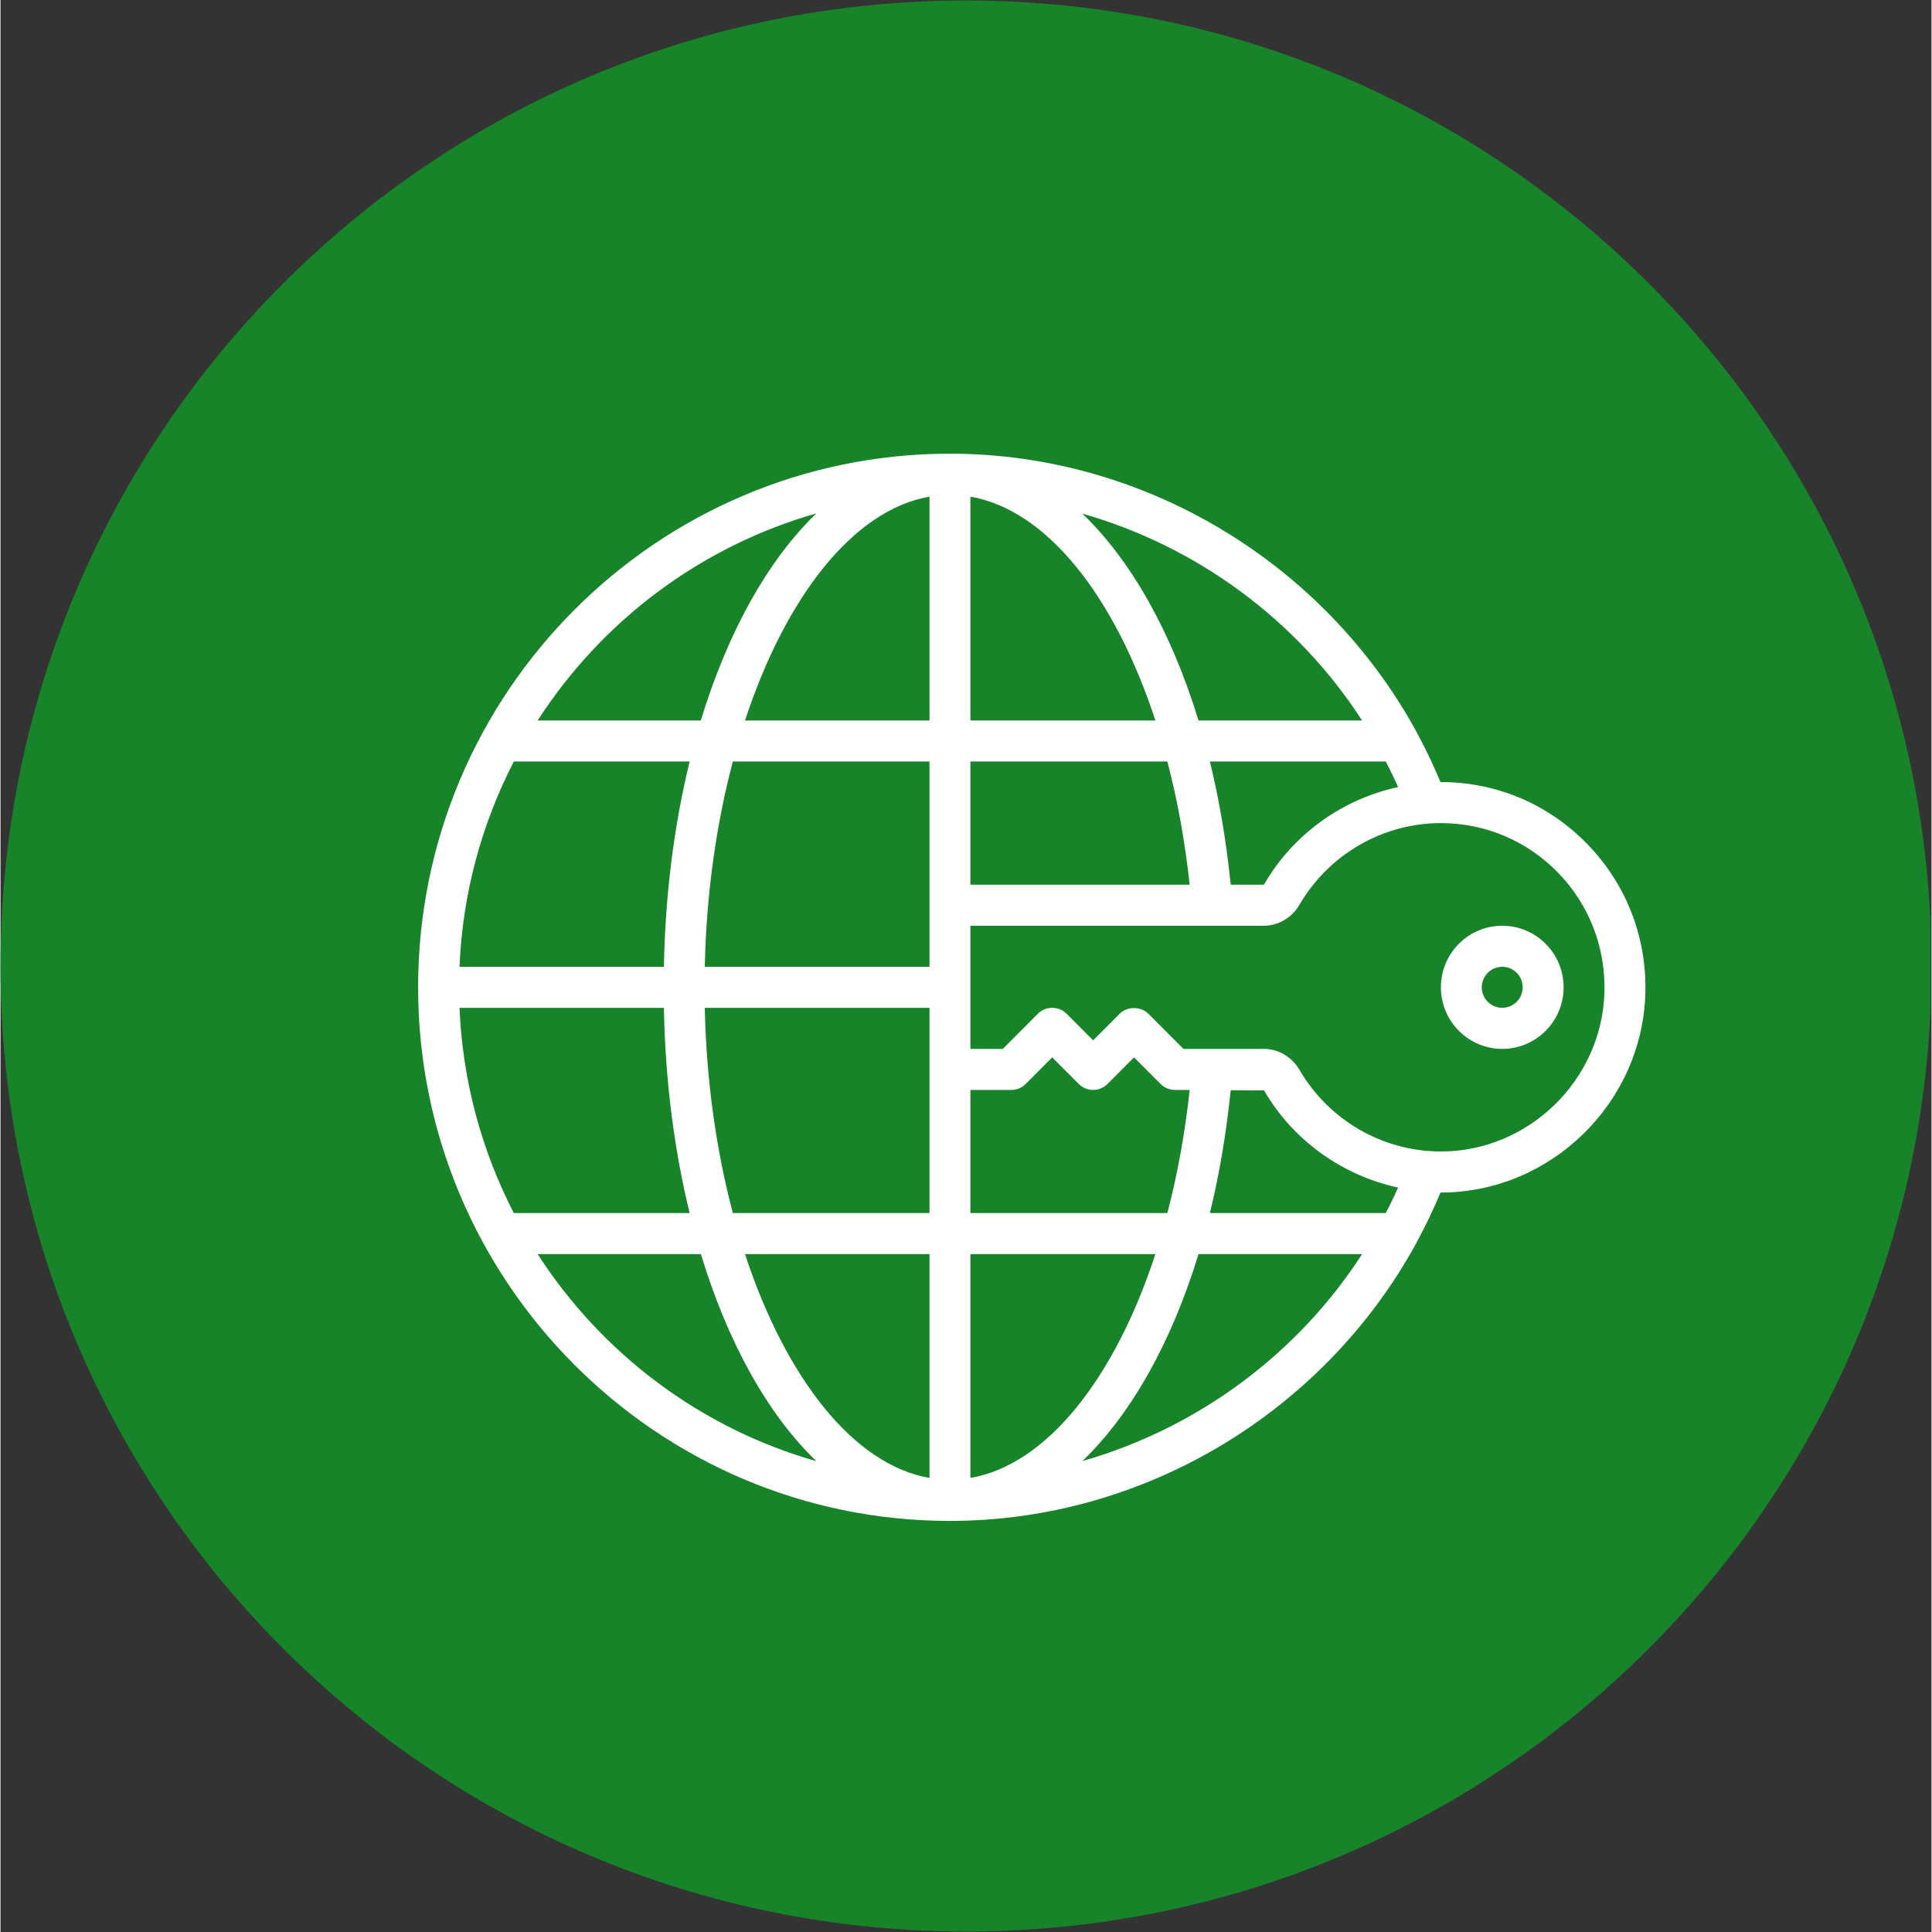 <svg xmlns="http://www.w3.org/2000/svg" xmlns:xlink="http://www.w3.org/1999/xlink" width="300" zoomAndPan="magnify" viewBox="0 0 224.88 225" height="300" preserveAspectRatio="xMidYMid meet" version="1.0"><rect x="0" y="0" width="224.88" height="225" fill="#333333" stroke="none"/><defs><clipPath id="749dbba24f"><path d="M 0 0.059 L 224.762 0.059 L 224.762 224.938 L 0 224.938 Z M 0 0.059 " clip-rule="nonzero"/></clipPath><clipPath id="32ea1daa22"><path d="M 112.441 0.059 C 50.34 0.059 0 50.402 0 112.5 C 0 174.598 50.34 224.941 112.441 224.941 C 174.539 224.941 224.879 174.598 224.879 112.5 C 224.879 50.402 174.539 0.059 112.441 0.059 " clip-rule="nonzero"/></clipPath><clipPath id="2d86551c25"><path d="M 48.633 52.766 L 191.805 52.766 L 191.805 177.199 L 48.633 177.199 Z M 48.633 52.766 " clip-rule="nonzero"/></clipPath></defs><g clip-path="url(#749dbba24f)"><g clip-path="url(#32ea1daa22)"><path fill="#178429" d="M 0 0.059 L 224.879 0.059 L 224.879 224.941 L 0 224.941 Z M 0 0.059 " fill-opacity="1" fill-rule="nonzero"/></g></g><path fill="#ffffff" d="M 174.891 112.59 C 176.203 112.59 177.273 113.664 177.273 114.98 C 177.273 116.297 176.203 117.371 174.891 117.371 C 173.578 117.371 172.508 116.297 172.508 114.98 C 172.508 113.664 173.578 112.59 174.891 112.59 Z M 174.891 122.152 C 178.836 122.152 182.039 118.941 182.039 114.98 C 182.039 111.023 178.836 107.812 174.891 107.812 C 170.945 107.812 167.746 111.023 167.746 114.98 C 167.746 118.941 170.945 122.152 174.891 122.152 " fill-opacity="1" fill-rule="nonzero"/><g clip-path="url(#2d86551c25)"><path fill="#ffffff" d="M 95.012 59.793 C 89.355 65.246 84.691 73.609 81.555 83.91 L 62.555 83.91 C 70.008 72.34 81.5 63.641 95.012 59.793 Z M 158.57 83.91 L 139.52 83.91 C 136.355 73.562 131.648 65.246 126 59.82 C 139.336 63.621 150.996 72.199 158.57 83.91 Z M 147.133 103.031 L 143.27 103.031 C 142.758 97.988 141.941 93.18 140.844 88.688 L 161.332 88.688 C 161.836 89.66 162.309 90.648 162.766 91.66 C 156.289 93.066 150.547 97.121 147.133 103.031 Z M 186.793 115.512 C 186.523 125.766 177.973 134.102 167.734 134.102 C 160.98 134.102 154.672 130.453 151.266 124.578 C 150.398 123.086 148.809 122.152 147.133 122.152 L 137.762 122.152 L 133.695 118.07 C 132.801 117.176 131.211 117.176 130.328 118.07 L 127.246 121.16 L 124.168 118.07 C 123.234 117.137 121.727 117.137 120.797 118.07 L 116.73 122.152 L 112.953 122.152 L 112.953 107.812 L 147.133 107.812 C 148.809 107.812 150.398 106.875 151.266 105.383 C 154.672 99.512 160.98 95.859 167.734 95.859 C 172.918 95.859 177.766 97.914 181.387 101.629 C 185.008 105.363 186.922 110.293 186.793 115.512 Z M 161.332 141.273 L 140.844 141.273 C 141.941 136.801 142.75 131.992 143.27 126.969 L 147.152 126.988 C 150.547 132.852 156.289 136.895 162.766 138.305 C 162.309 139.312 161.836 140.301 161.332 141.273 Z M 126 170.152 C 131.648 164.719 136.355 156.398 139.52 146.055 L 158.57 146.055 C 150.996 157.77 139.336 166.34 126 170.152 Z M 77.258 117.371 C 77.414 125.934 78.477 134 80.254 141.273 L 59.781 141.273 C 56.059 134.055 53.816 125.961 53.453 117.371 Z M 108.188 88.688 L 108.188 112.59 L 82.02 112.59 C 82.199 104.059 83.371 95.945 85.285 88.688 Z M 108.188 57.84 L 108.188 83.91 L 86.703 83.91 C 91.449 69.492 99.312 59.391 108.188 57.84 Z M 112.953 83.91 L 112.953 57.84 C 121.812 59.371 129.73 69.352 134.496 83.91 Z M 112.953 88.688 L 135.891 88.688 C 137.062 93.152 137.938 97.961 138.488 103.031 L 112.953 103.031 Z M 112.953 141.273 L 112.953 126.934 L 117.719 126.934 C 118.352 126.934 118.953 126.68 119.402 126.23 L 122.48 123.141 L 125.562 126.23 C 126.008 126.68 126.613 126.934 127.246 126.934 C 127.879 126.934 128.484 126.68 128.93 126.23 L 132.012 123.141 L 135.09 126.23 C 135.539 126.68 136.145 126.934 136.773 126.934 L 138.488 126.941 C 137.938 132 137.062 136.809 135.891 141.273 Z M 112.953 172.121 L 112.953 146.055 L 134.496 146.055 C 129.73 160.609 121.812 170.59 112.953 172.121 Z M 108.188 146.055 L 108.188 172.121 C 99.312 170.57 91.449 160.469 86.703 146.055 Z M 108.188 124.543 L 108.188 141.273 L 85.285 141.273 C 83.371 134.02 82.199 125.906 82.02 117.371 L 108.188 117.371 Z M 59.781 88.688 L 80.254 88.688 C 78.477 95.961 77.414 104.027 77.258 112.59 L 53.453 112.59 C 53.816 104 56.059 95.906 59.781 88.688 Z M 62.555 146.055 L 81.566 146.055 C 84.691 156.352 89.355 164.727 95.012 170.168 C 81.5 166.324 70.008 157.621 62.555 146.055 Z M 110.57 177.125 C 133.23 177.125 154.102 164.426 164.852 144.828 C 164.914 144.719 164.98 144.617 165.027 144.484 C 166.016 142.672 166.898 140.805 167.699 138.883 C 167.707 138.883 167.727 138.883 167.734 138.883 C 180.531 138.883 191.215 128.465 191.559 115.645 C 191.727 109.117 189.324 102.957 184.793 98.297 C 180.27 93.648 174.223 91.078 167.734 91.078 C 167.727 91.078 167.707 91.078 167.699 91.078 C 166.898 89.156 166.016 87.289 165.027 85.477 C 164.98 85.355 164.914 85.242 164.852 85.133 C 154.102 65.543 133.23 52.836 110.57 52.836 C 76.418 52.836 48.633 80.715 48.633 114.98 C 48.633 149.246 76.418 177.125 110.57 177.125 " fill-opacity="1" fill-rule="nonzero"/></g></svg>